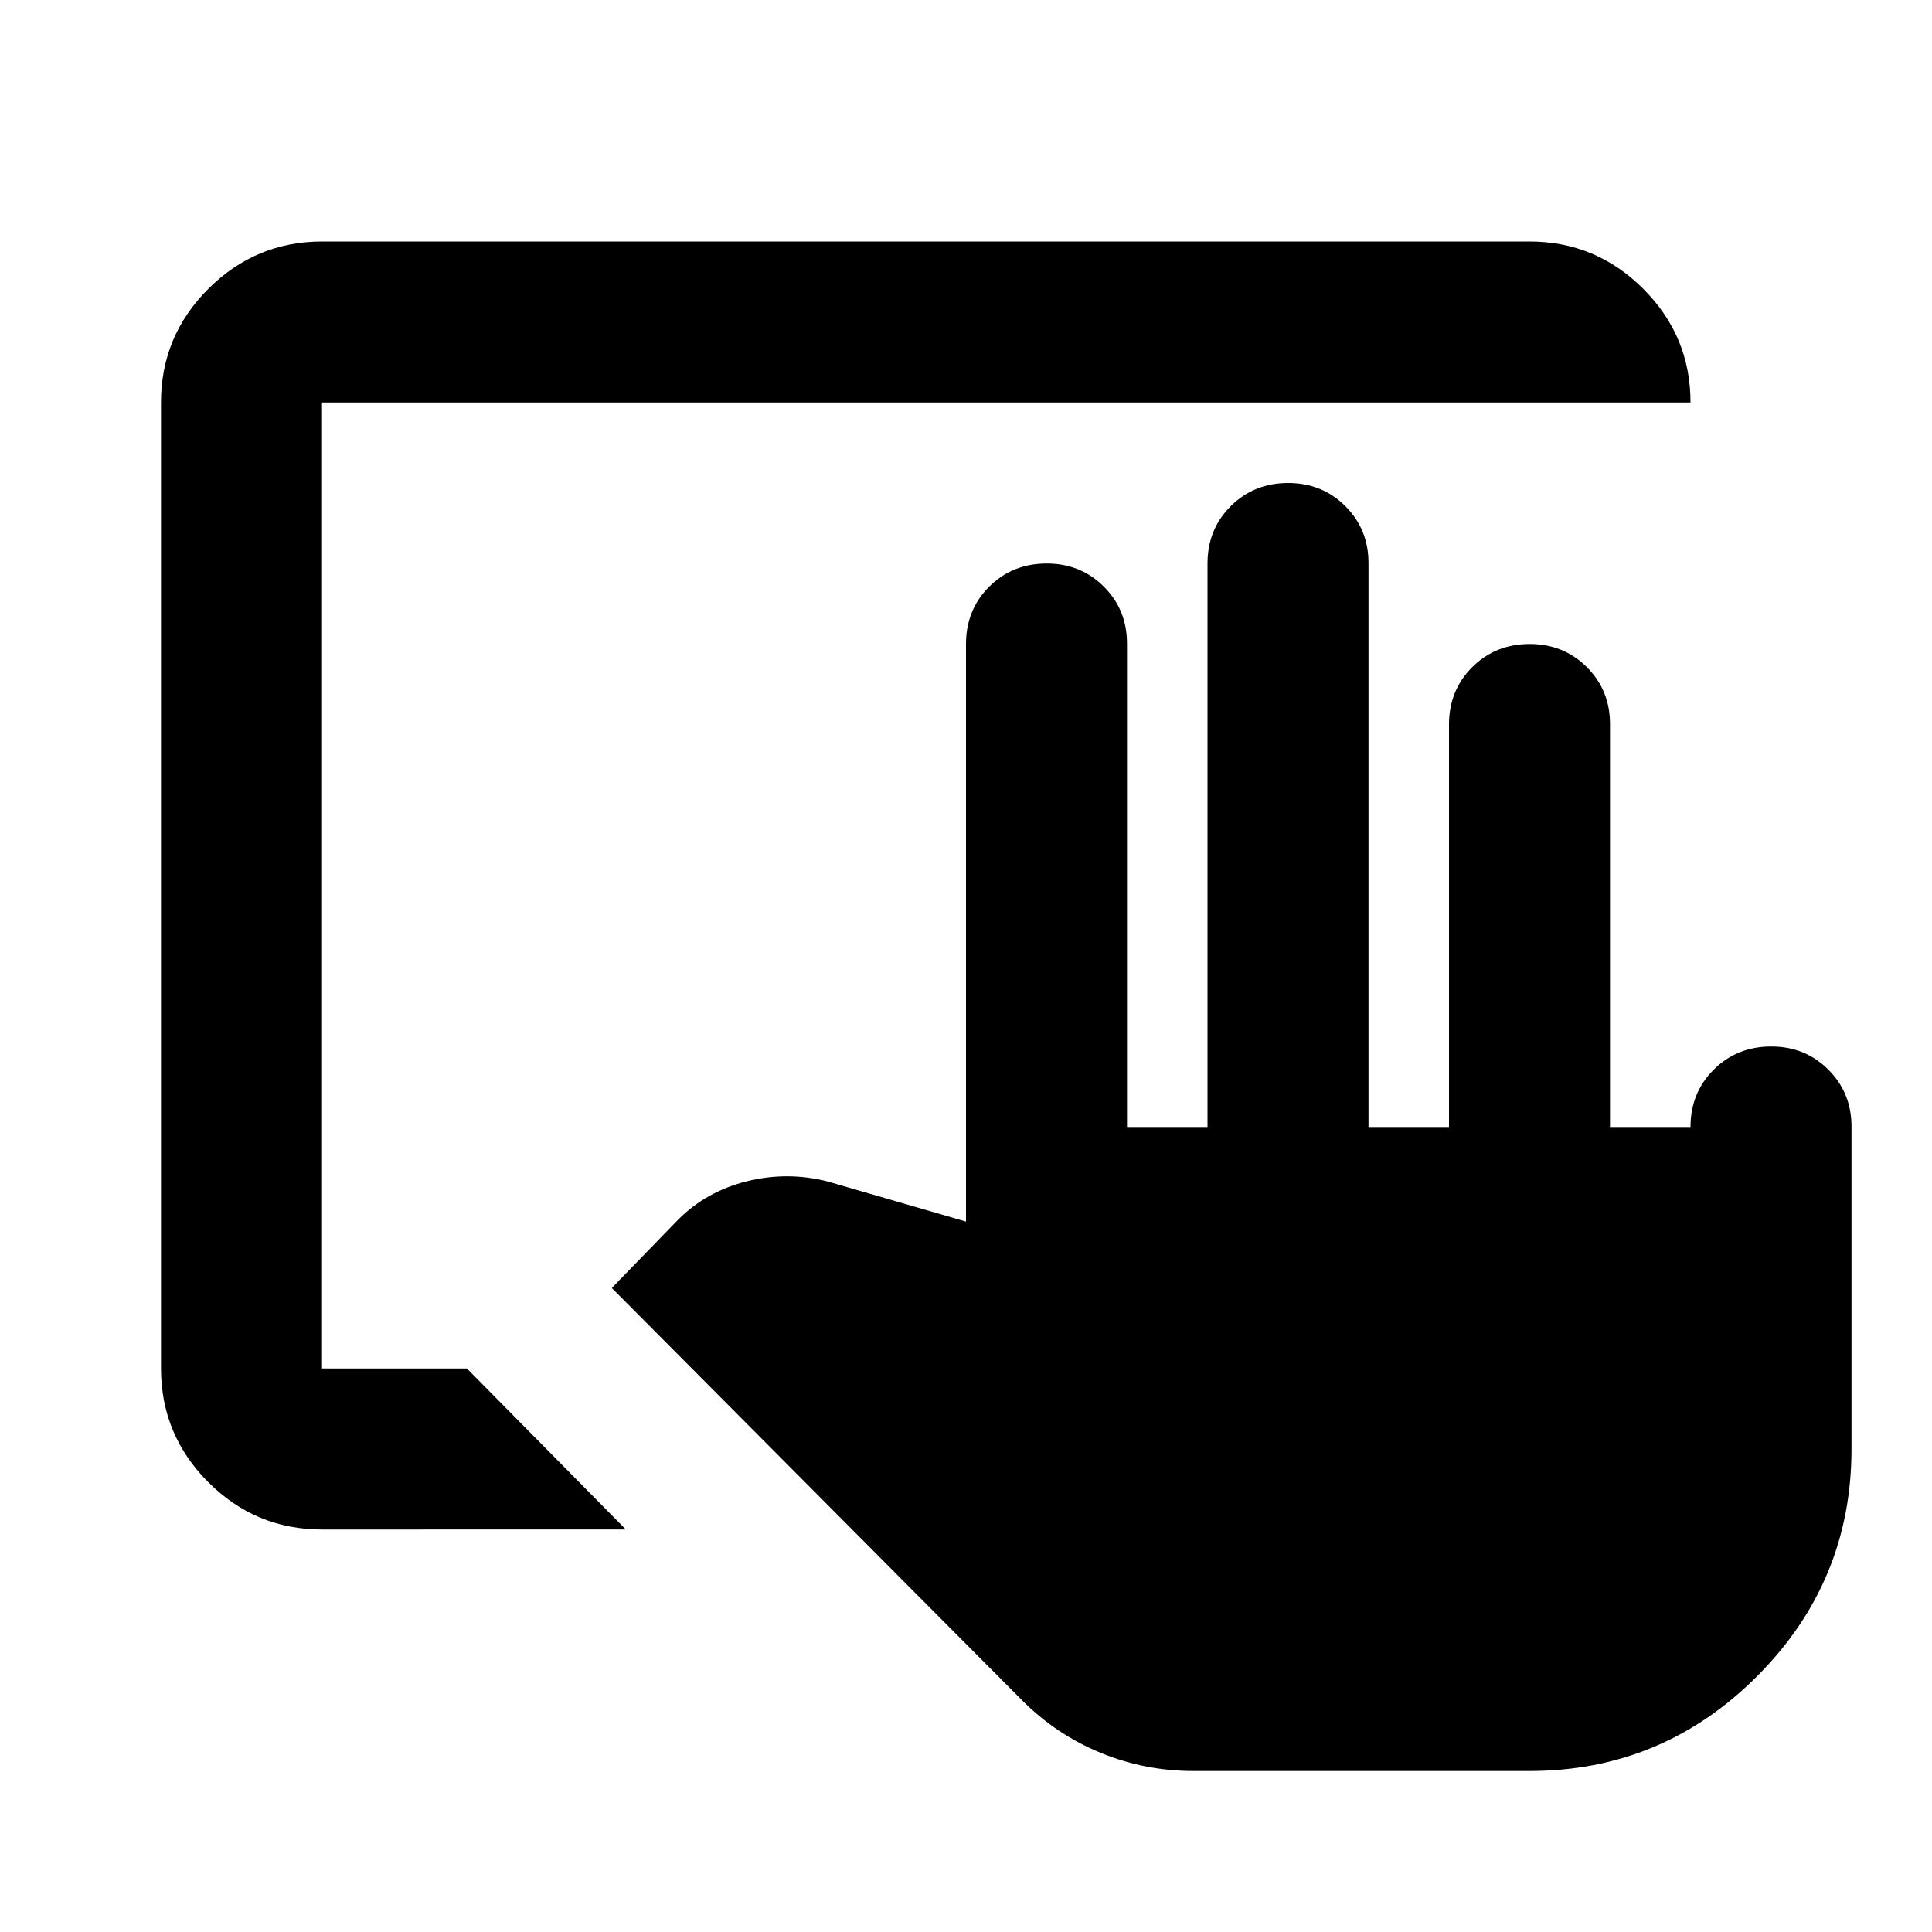 <svg xmlns="http://www.w3.org/2000/svg" width="3em" height="3em" viewBox="0 0 24 24"><path fill="currentColor" d="M14.825 22q-.6 0-1.15-.225t-.975-.65L7.6 16l.825-.85q.35-.35.85-.475t1 0l1.725.5V8q0-.425.288-.712T13 7t.713.288T14 8v6h1V7q0-.425.288-.712T16 6t.713.288T17 7v7h1V9q0-.425.288-.712T19 8t.713.288T20 9v5h1q0-.425.288-.712T22 13t.713.288T23 14v4q0 1.65-1.175 2.825T19 22zM4 19q-.825 0-1.412-.587T2 17V5q0-.825.588-1.412T4 3h15q.825 0 1.413.588T21 5H4v12h1.8l1.975 2z"/></svg>
